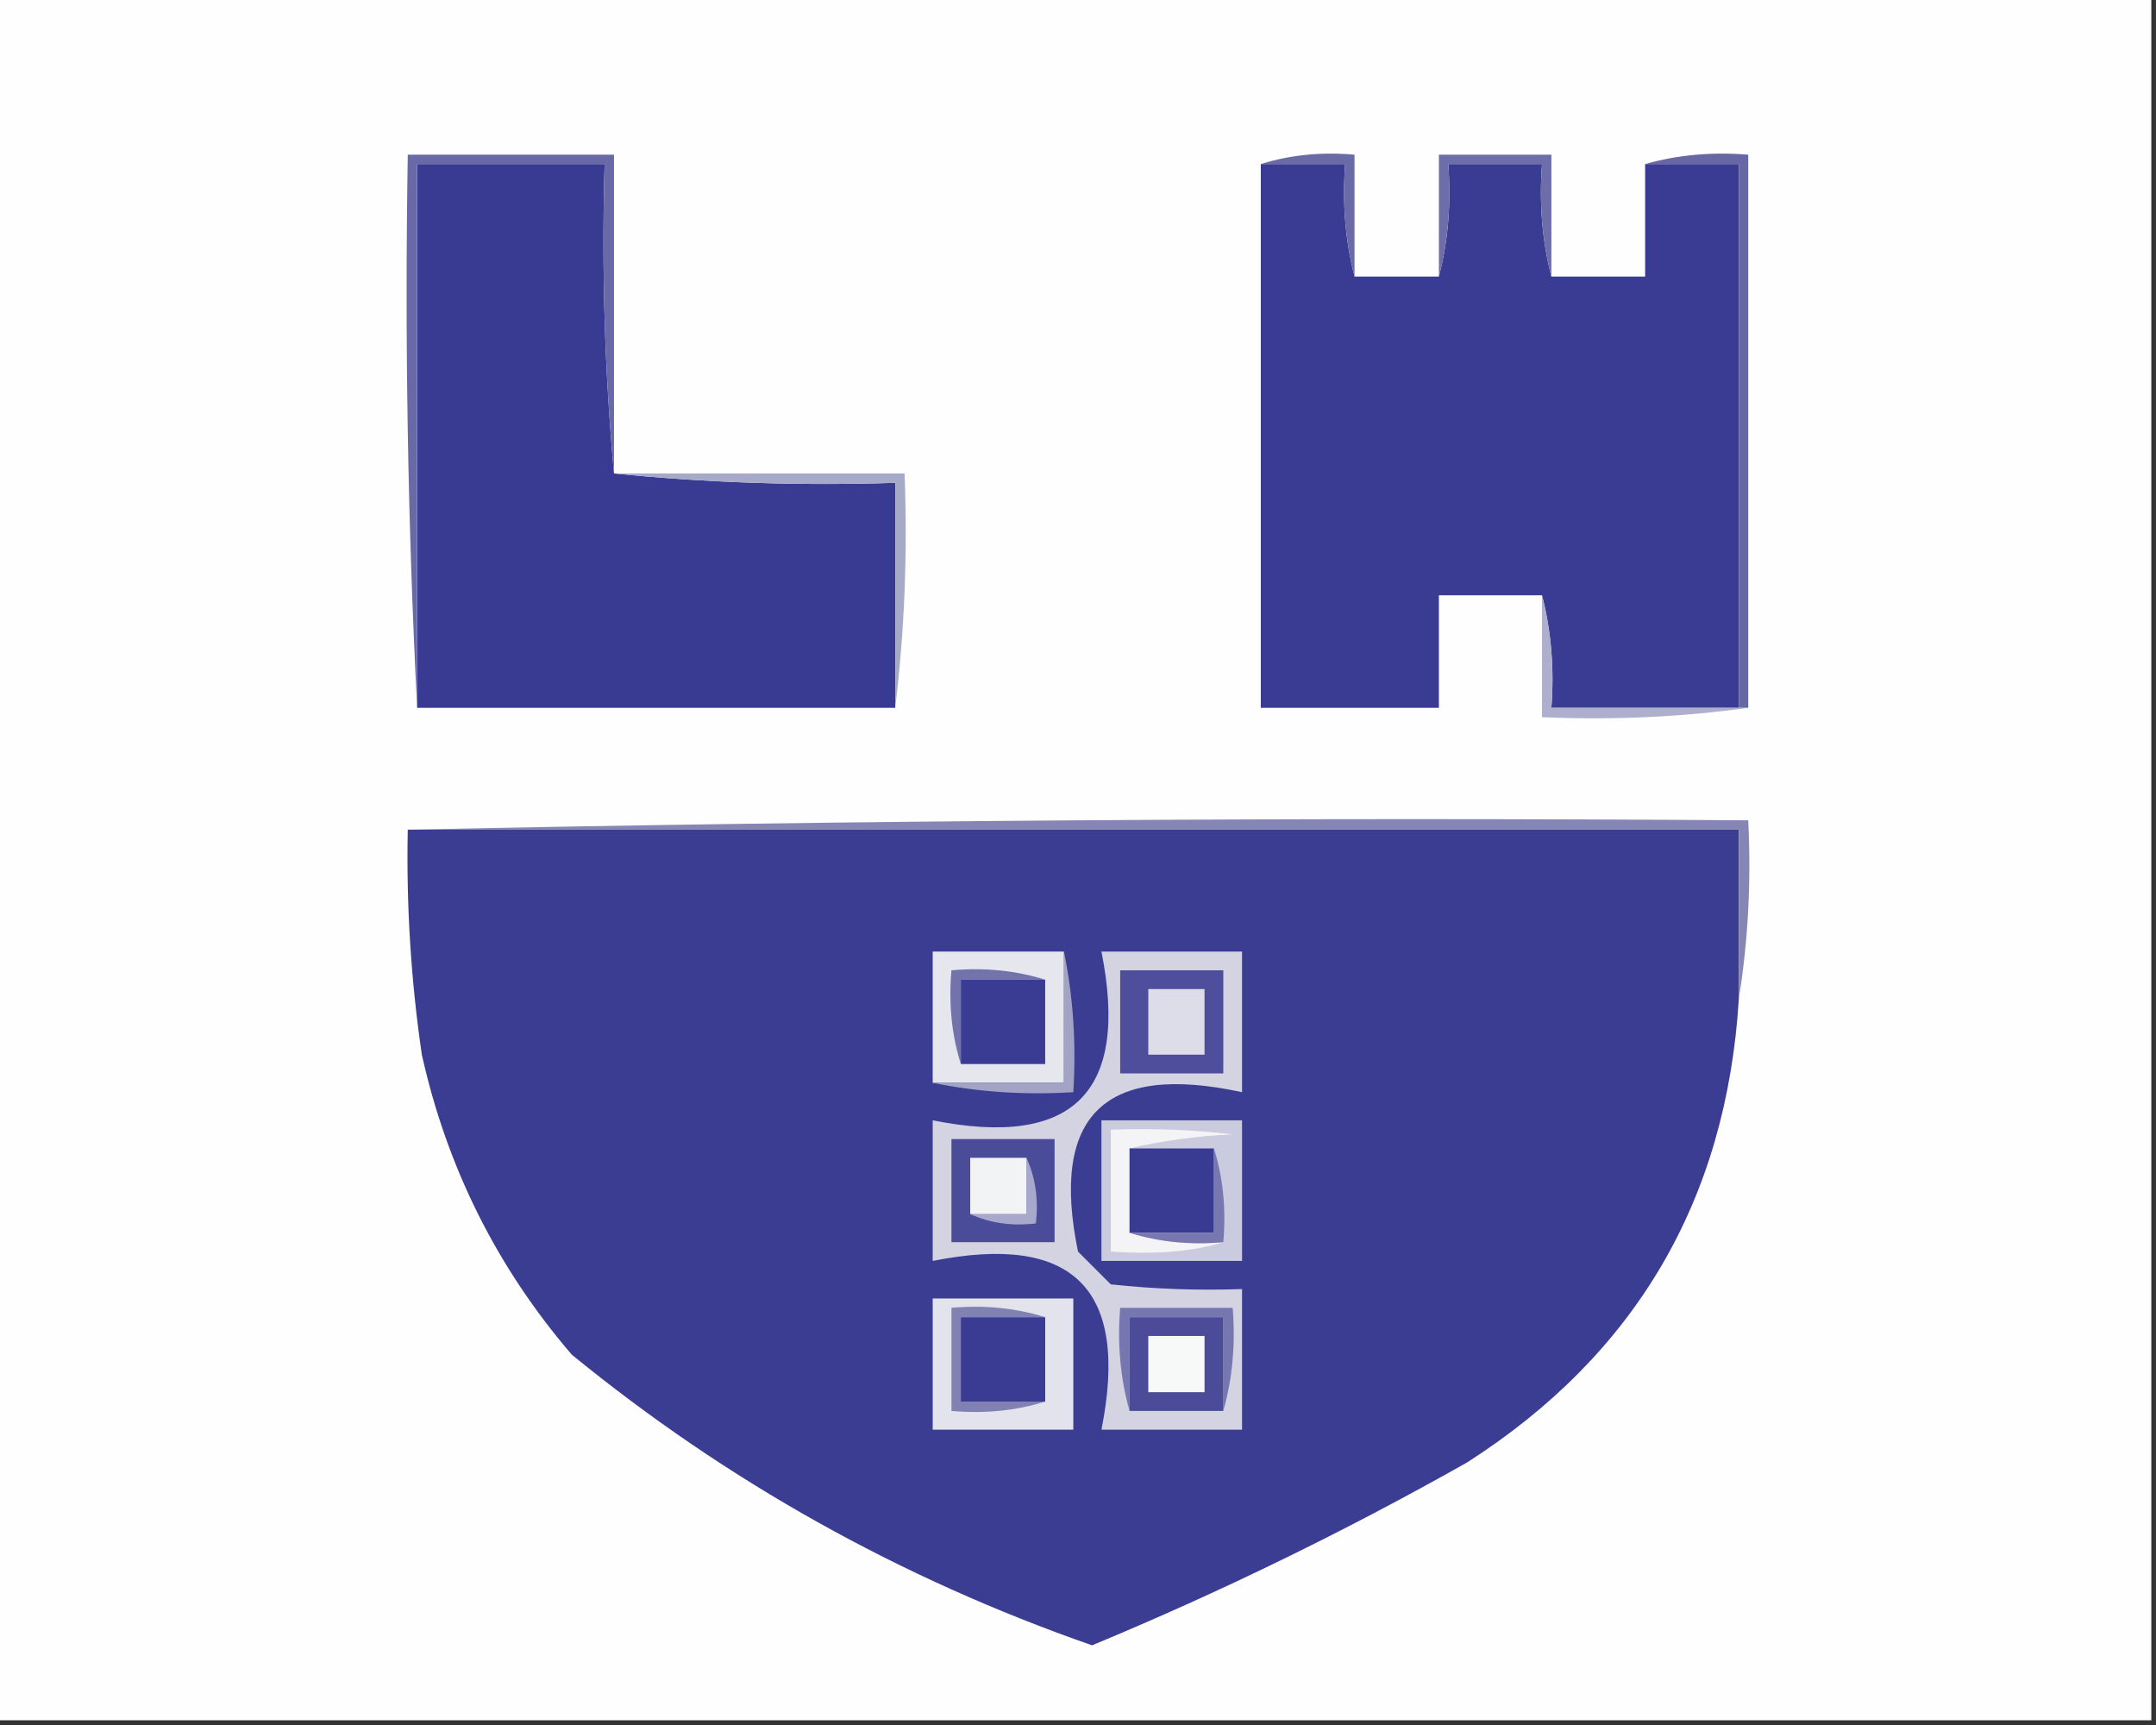 <?xml version="1.0" encoding="UTF-8"?>
<!DOCTYPE svg PUBLIC "-//W3C//DTD SVG 1.1//EN" "http://www.w3.org/Graphics/SVG/1.1/DTD/svg11.dtd">
<svg xmlns="http://www.w3.org/2000/svg" version="1.1" width="230px" height="184px" style="shape-rendering:geometricPrecision; text-rendering:geometricPrecision; image-rendering:optimizeQuality; fill-rule:evenodd; clip-rule:evenodd" xmlns:xlink="http://www.w3.org/1999/xlink">
<rect width="100%" height="100%" fill="#333333" stroke="none"/>
<g><path style="opacity:1" fill="#fefefe" d="M -0.5,-0.5 C 76.167,-0.5 152.833,-0.5 229.5,-0.5C 229.5,60.833 229.5,122.167 229.5,183.5C 152.833,183.5 76.167,183.5 -0.5,183.5C -0.5,122.167 -0.5,60.833 -0.5,-0.5 Z"/></g>
<g><path style="opacity:1" fill="#393b93" d="M 65.5,50.5 C 75.319,51.494 85.319,51.827 95.5,51.5C 95.5,59.5 95.5,67.5 95.5,75.5C 78.5,75.5 61.5,75.5 44.5,75.5C 44.5,56.167 44.5,36.833 44.5,17.5C 51.167,17.5 57.833,17.5 64.5,17.5C 64.172,28.679 64.505,39.679 65.5,50.5 Z"/></g>
<g><path style="opacity:1" fill="#3a3c93" d="M 134.5,17.5 C 137.5,17.5 140.5,17.5 143.5,17.5C 143.183,21.702 143.517,25.702 144.5,29.5C 147.5,29.5 150.5,29.5 153.5,29.5C 154.483,25.702 154.817,21.702 154.5,17.5C 157.833,17.5 161.167,17.5 164.5,17.5C 164.183,21.702 164.517,25.702 165.5,29.5C 168.833,29.5 172.167,29.5 175.5,29.5C 175.5,25.5 175.5,21.5 175.5,17.5C 178.833,17.5 182.167,17.5 185.5,17.5C 185.5,36.833 185.5,56.167 185.5,75.5C 178.833,75.5 172.167,75.5 165.5,75.5C 165.817,71.298 165.483,67.298 164.5,63.5C 160.833,63.5 157.167,63.5 153.5,63.5C 153.5,67.5 153.5,71.5 153.5,75.5C 147.167,75.5 140.833,75.5 134.5,75.5C 134.5,56.167 134.5,36.833 134.5,17.5 Z"/></g>
<g><path style="opacity:1" fill="#6a69a7" d="M 65.5,50.5 C 64.505,39.679 64.172,28.679 64.5,17.5C 57.833,17.5 51.167,17.5 44.5,17.5C 44.5,36.833 44.5,56.167 44.5,75.5C 43.503,56.007 43.17,36.34 43.5,16.5C 50.833,16.5 58.167,16.5 65.5,16.5C 65.5,27.833 65.5,39.167 65.5,50.5 Z"/></g>
<g><path style="opacity:1" fill="#6a6aa7" d="M 134.5,17.5 C 137.625,16.521 140.958,16.187 144.5,16.5C 144.5,20.833 144.5,25.167 144.5,29.5C 143.517,25.702 143.183,21.702 143.5,17.5C 140.5,17.5 137.5,17.5 134.5,17.5 Z"/></g>
<g><path style="opacity:1" fill="#6d6da9" d="M 165.5,29.5 C 164.517,25.702 164.183,21.702 164.5,17.5C 161.167,17.5 157.833,17.5 154.5,17.5C 154.817,21.702 154.483,25.702 153.5,29.5C 153.5,25.167 153.5,20.833 153.5,16.5C 157.5,16.5 161.5,16.5 165.5,16.5C 165.5,20.833 165.5,25.167 165.5,29.5 Z"/></g>
<g><path style="opacity:1" fill="#6767a6" d="M 175.5,17.5 C 178.962,16.518 182.629,16.185 186.5,16.5C 186.5,36.167 186.5,55.833 186.5,75.5C 186.167,75.5 185.833,75.5 185.5,75.5C 185.5,56.167 185.5,36.833 185.5,17.5C 182.167,17.5 178.833,17.5 175.5,17.5 Z"/></g>
<g><path style="opacity:1" fill="#a7a9c8" d="M 65.5,50.5 C 75.833,50.5 86.167,50.5 96.5,50.5C 96.826,59.017 96.493,67.35 95.5,75.5C 95.5,67.5 95.5,59.5 95.5,51.5C 85.319,51.827 75.319,51.494 65.5,50.5 Z"/></g>
<g><path style="opacity:1" fill="#aeaecd" d="M 164.5,63.5 C 165.483,67.298 165.817,71.298 165.5,75.5C 172.167,75.5 178.833,75.5 185.5,75.5C 185.833,75.5 186.167,75.5 186.5,75.5C 179.352,76.492 172.019,76.825 164.5,76.5C 164.5,72.167 164.5,67.833 164.5,63.5 Z"/></g>
<g><path style="opacity:1" fill="#3b3d93" d="M 43.5,88.5 C 90.833,88.5 138.167,88.5 185.5,88.5C 185.5,94.5 185.5,100.5 185.5,106.5C 184.189,127.963 174.522,144.463 156.5,156C 143.529,163.319 130.196,169.819 116.5,175.5C 96.082,168.38 77.582,158.046 61,144.5C 53.026,135.218 47.692,124.551 45,112.5C 43.836,104.541 43.336,96.541 43.5,88.5 Z"/></g>
<g><path style="opacity:1" fill="#8585b6" d="M 43.5,88.5 C 90.997,87.501 138.664,87.168 186.5,87.5C 186.823,94.022 186.49,100.355 185.5,106.5C 185.5,100.5 185.5,94.5 185.5,88.5C 138.167,88.5 90.833,88.5 43.5,88.5 Z"/></g>
<g><path style="opacity:1" fill="#e5e6ee" d="M 113.5,101.5 C 113.5,106.167 113.5,110.833 113.5,115.5C 108.833,115.5 104.167,115.5 99.5,115.5C 99.5,110.833 99.5,106.167 99.5,101.5C 104.167,101.5 108.833,101.5 113.5,101.5 Z"/></g>
<g><path style="opacity:1" fill="#7373ab" d="M 111.5,104.5 C 108.5,104.5 105.5,104.5 102.5,104.5C 102.5,107.5 102.5,110.5 102.5,113.5C 101.521,110.375 101.187,107.042 101.5,103.5C 105.042,103.187 108.375,103.521 111.5,104.5 Z"/></g>
<g><path style="opacity:1" fill="#3a3c93" d="M 111.5,104.5 C 111.5,107.5 111.5,110.5 111.5,113.5C 108.5,113.5 105.5,113.5 102.5,113.5C 102.5,110.5 102.5,107.5 102.5,104.5C 105.5,104.5 108.5,104.5 111.5,104.5 Z"/></g>
<g><path style="opacity:1" fill="#a3a3c5" d="M 113.5,101.5 C 114.487,106.305 114.821,111.305 114.5,116.5C 109.305,116.821 104.305,116.487 99.5,115.5C 104.167,115.5 108.833,115.5 113.5,115.5C 113.5,110.833 113.5,106.167 113.5,101.5 Z"/></g>
<g><path style="opacity:1" fill="#d3d3e2" d="M 117.5,101.5 C 122.5,101.5 127.5,101.5 132.5,101.5C 132.5,106.5 132.5,111.5 132.5,116.5C 117.848,113.32 112.015,118.987 115,133.5C 116.167,134.667 117.333,135.833 118.5,137C 123.155,137.499 127.821,137.666 132.5,137.5C 132.5,142.5 132.5,147.5 132.5,152.5C 127.5,152.5 122.5,152.5 117.5,152.5C 120.5,137.5 114.5,131.5 99.5,134.5C 99.5,129.5 99.5,124.5 99.5,119.5C 114.5,122.5 120.5,116.5 117.5,101.5 Z"/></g>
<g><path style="opacity:1" fill="#4f4e9c" d="M 119.5,103.5 C 123.167,103.5 126.833,103.5 130.5,103.5C 130.5,107.167 130.5,110.833 130.5,114.5C 126.833,114.5 123.167,114.5 119.5,114.5C 119.5,110.833 119.5,107.167 119.5,103.5 Z"/></g>
<g><path style="opacity:1" fill="#dcdde8" d="M 122.5,105.5 C 124.5,105.5 126.5,105.5 128.5,105.5C 128.5,107.833 128.5,110.167 128.5,112.5C 126.5,112.5 124.5,112.5 122.5,112.5C 122.5,110.167 122.5,107.833 122.5,105.5 Z"/></g>
<g><path style="opacity:1" fill="#cacbde" d="M 117.5,119.5 C 122.5,119.5 127.5,119.5 132.5,119.5C 132.5,124.5 132.5,129.5 132.5,134.5C 127.5,134.5 122.5,134.5 117.5,134.5C 117.5,129.5 117.5,124.5 117.5,119.5 Z"/></g>
<g><path style="opacity:1" fill="#f4f4f6" d="M 120.5,122.5 C 120.5,125.5 120.5,128.5 120.5,131.5C 123.625,132.479 126.958,132.813 130.5,132.5C 127.278,133.502 123.278,133.835 118.5,133.5C 118.5,129.167 118.5,124.833 118.5,120.5C 122.846,120.334 127.179,120.501 131.5,121C 127.644,121.177 123.977,121.677 120.5,122.5 Z"/></g>
<g><path style="opacity:1" fill="#393b92" d="M 120.5,122.5 C 123.5,122.5 126.5,122.5 129.5,122.5C 129.5,125.5 129.5,128.5 129.5,131.5C 126.5,131.5 123.5,131.5 120.5,131.5C 120.5,128.5 120.5,125.5 120.5,122.5 Z"/></g>
<g><path style="opacity:1" fill="#4a4b99" d="M 101.5,121.5 C 105.167,121.5 108.833,121.5 112.5,121.5C 112.5,125.167 112.5,128.833 112.5,132.5C 108.833,132.5 105.167,132.5 101.5,132.5C 101.5,128.833 101.5,125.167 101.5,121.5 Z"/></g>
<g><path style="opacity:1" fill="#a7a8cc" d="M 109.5,123.5 C 110.468,125.607 110.802,127.941 110.5,130.5C 107.941,130.802 105.607,130.468 103.5,129.5C 105.5,129.5 107.5,129.5 109.5,129.5C 109.5,127.5 109.5,125.5 109.5,123.5 Z"/></g>
<g><path style="opacity:1" fill="#f2f3f5" d="M 109.5,123.5 C 109.5,125.5 109.5,127.5 109.5,129.5C 107.5,129.5 105.5,129.5 103.5,129.5C 103.5,127.5 103.5,125.5 103.5,123.5C 105.5,123.5 107.5,123.5 109.5,123.5 Z"/></g>
<g><path style="opacity:1" fill="#7877b0" d="M 129.5,122.5 C 130.479,125.625 130.813,128.958 130.5,132.5C 126.958,132.813 123.625,132.479 120.5,131.5C 123.5,131.5 126.5,131.5 129.5,131.5C 129.5,128.5 129.5,125.5 129.5,122.5 Z"/></g>
<g><path style="opacity:1" fill="#7677b0" d="M 130.5,150.5 C 130.5,147.167 130.5,143.833 130.5,140.5C 127.167,140.5 123.833,140.5 120.5,140.5C 120.5,143.833 120.5,147.167 120.5,150.5C 119.518,147.038 119.185,143.371 119.5,139.5C 123.5,139.5 127.5,139.5 131.5,139.5C 131.815,143.371 131.482,147.038 130.5,150.5 Z"/></g>
<g><path style="opacity:1" fill="#4c4b9a" d="M 130.5,150.5 C 127.167,150.5 123.833,150.5 120.5,150.5C 120.5,147.167 120.5,143.833 120.5,140.5C 123.833,140.5 127.167,140.5 130.5,140.5C 130.5,143.833 130.5,147.167 130.5,150.5 Z"/></g>
<g><path style="opacity:1" fill="#f7f8f8" d="M 122.5,142.5 C 124.5,142.5 126.5,142.5 128.5,142.5C 128.5,144.5 128.5,146.5 128.5,148.5C 126.5,148.5 124.5,148.5 122.5,148.5C 122.5,146.5 122.5,144.5 122.5,142.5 Z"/></g>
<g><path style="opacity:1" fill="#e2e3ec" d="M 99.5,138.5 C 104.5,138.5 109.5,138.5 114.5,138.5C 114.5,143.167 114.5,147.833 114.5,152.5C 109.5,152.5 104.5,152.5 99.5,152.5C 99.5,147.833 99.5,143.167 99.5,138.5 Z"/></g>
<g><path style="opacity:1" fill="#8281b4" d="M 111.5,140.5 C 108.5,140.5 105.5,140.5 102.5,140.5C 102.5,143.5 102.5,146.5 102.5,149.5C 105.5,149.5 108.5,149.5 111.5,149.5C 108.375,150.479 105.042,150.813 101.5,150.5C 101.5,146.833 101.5,143.167 101.5,139.5C 105.042,139.187 108.375,139.521 111.5,140.5 Z"/></g>
<g><path style="opacity:1" fill="#3a3c93" d="M 111.5,140.5 C 111.5,143.5 111.5,146.5 111.5,149.5C 108.5,149.5 105.5,149.5 102.5,149.5C 102.5,146.5 102.5,143.5 102.5,140.5C 105.5,140.5 108.5,140.5 111.5,140.5 Z"/></g>
</svg>
